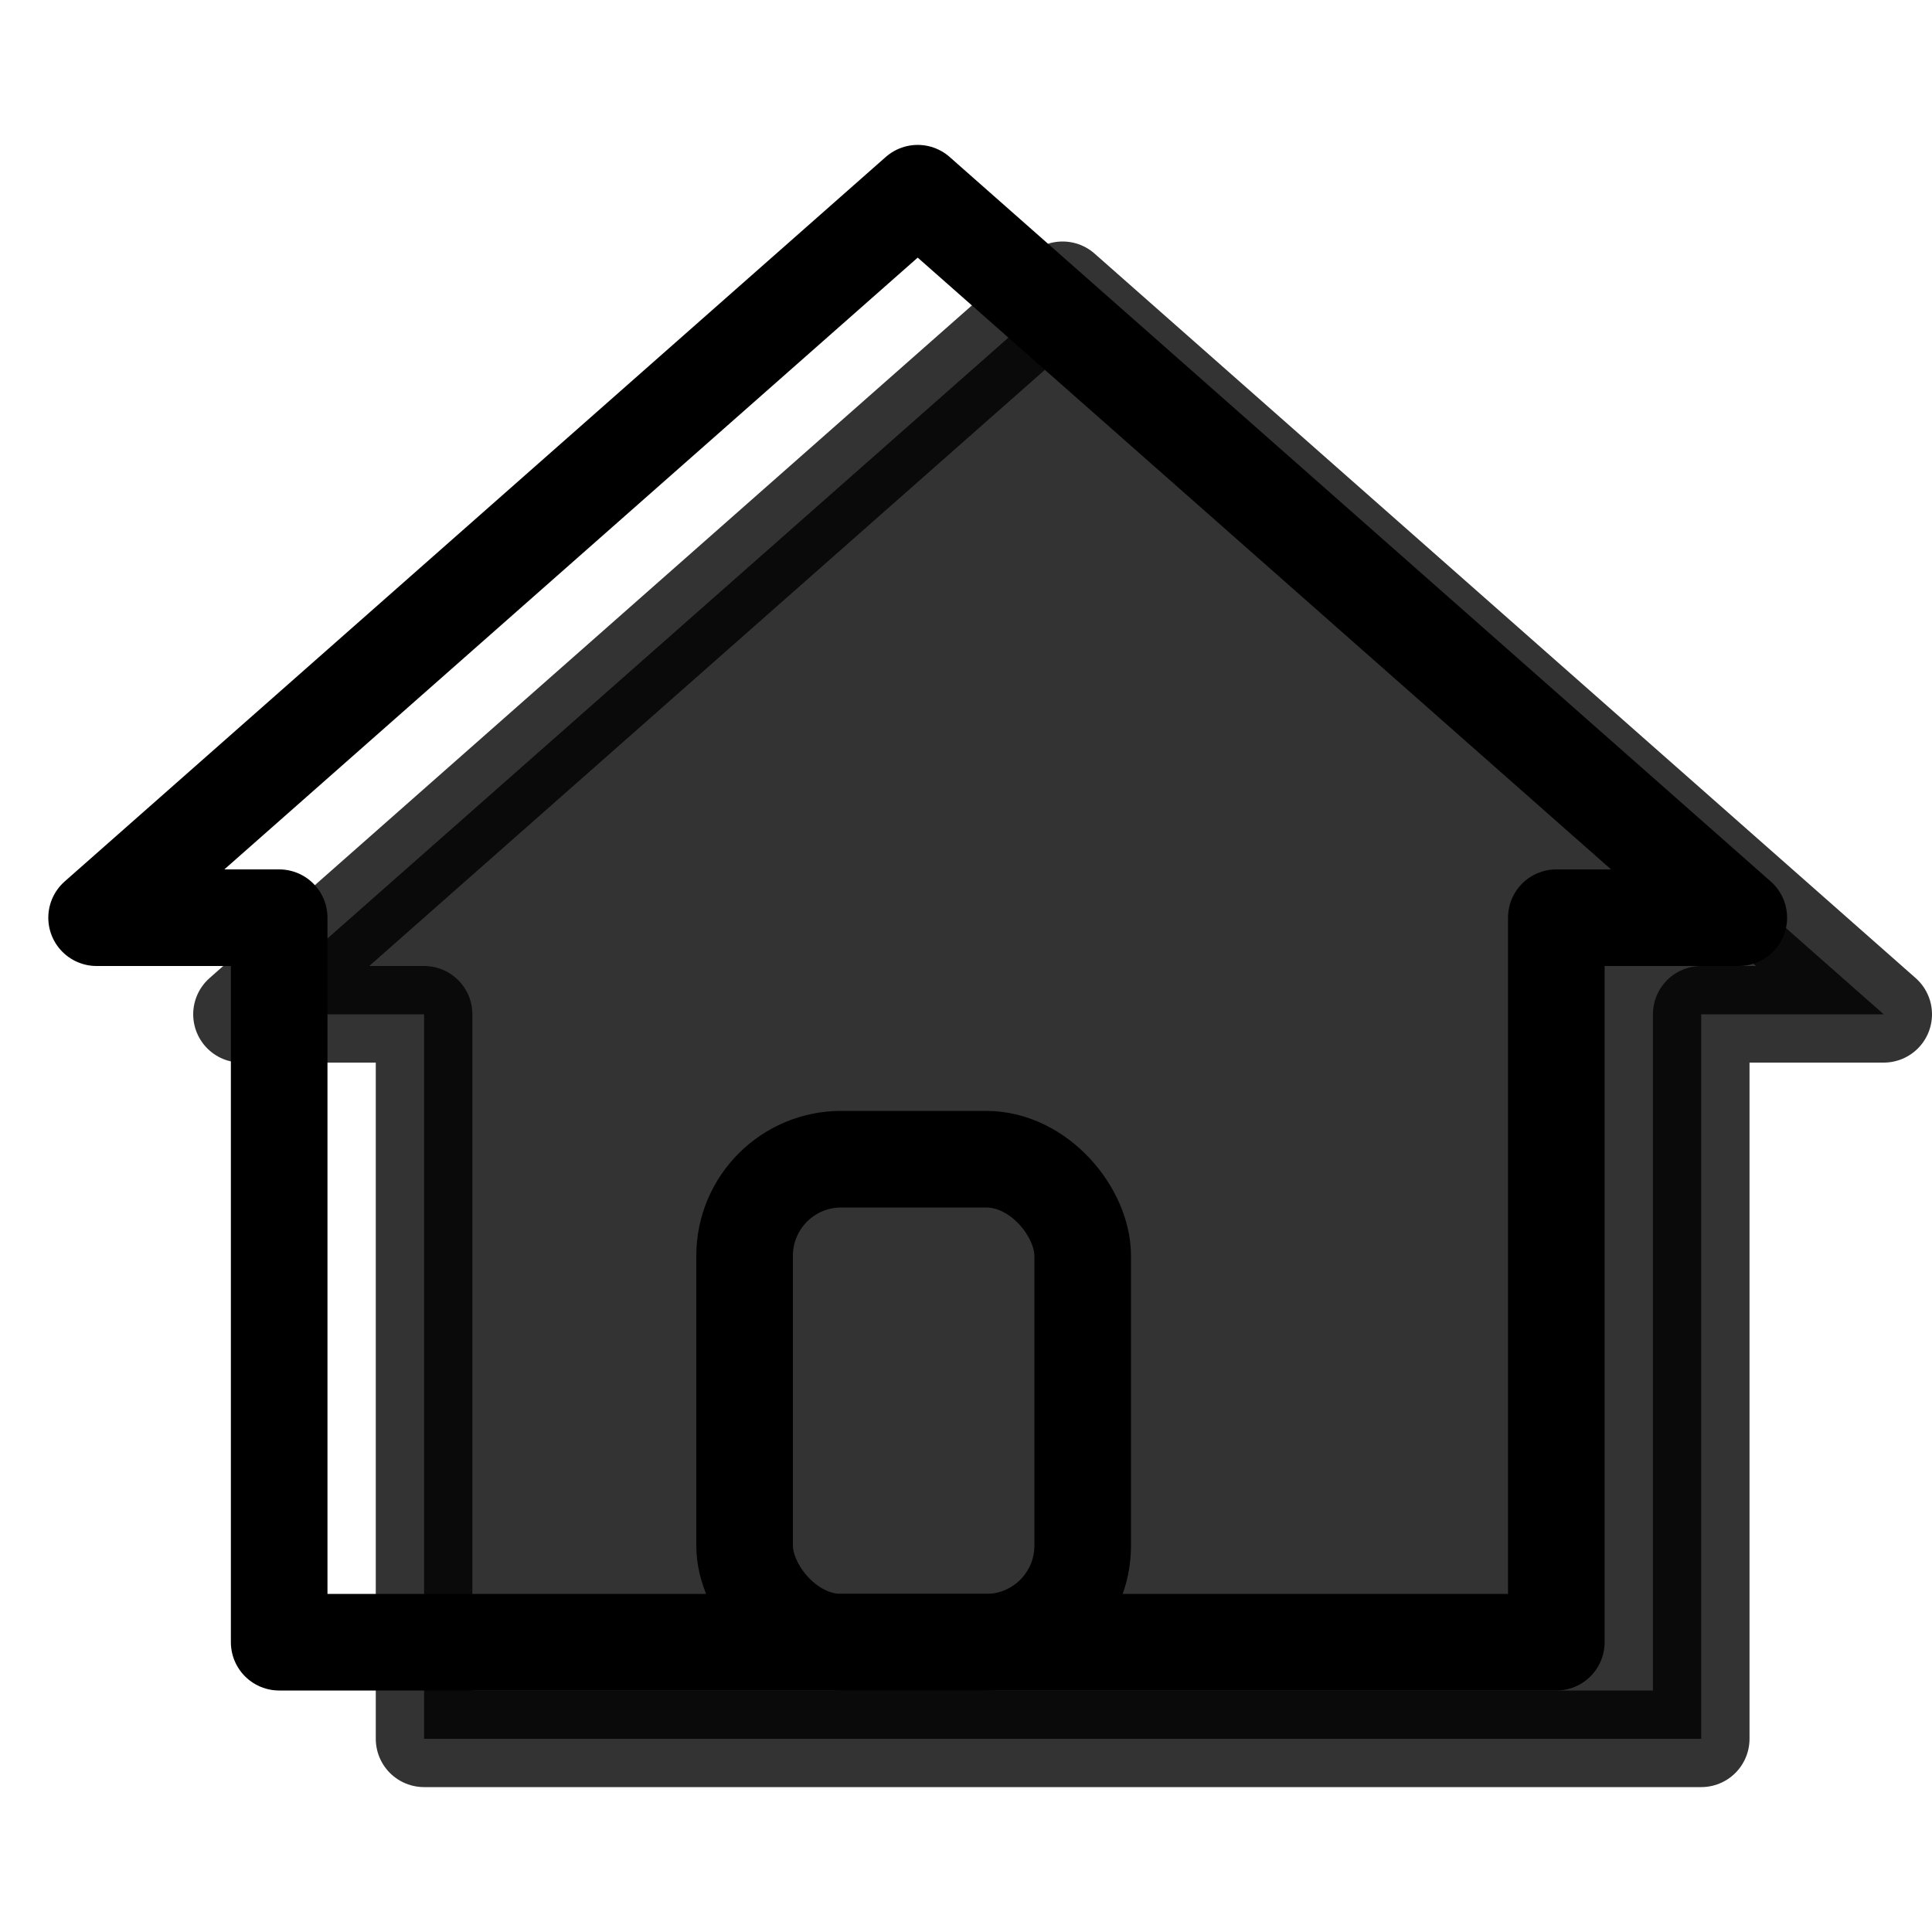 <svg xmlns="http://www.w3.org/2000/svg" style="" width="20" height="20" viewBox="0 0 20 20"><g fill="none" fill-rule="evenodd"><path fill="currentColor" stroke="currentColor" stroke-linecap="round" stroke-linejoin="round" d="M4.389 10.5H2.5L11 3l8.5 7.5h-1.889V18H4.39v-7.5z" opacity=".8"/><path stroke="#000" stroke-linecap="round" stroke-linejoin="round" d="M2.889 9.5H1L9.5 2 18 9.5h-1.889V17H2.89V9.5z"/><rect width="3.5" height="5" x="7.708" y="12" stroke="#000" rx="1"/></g></svg>